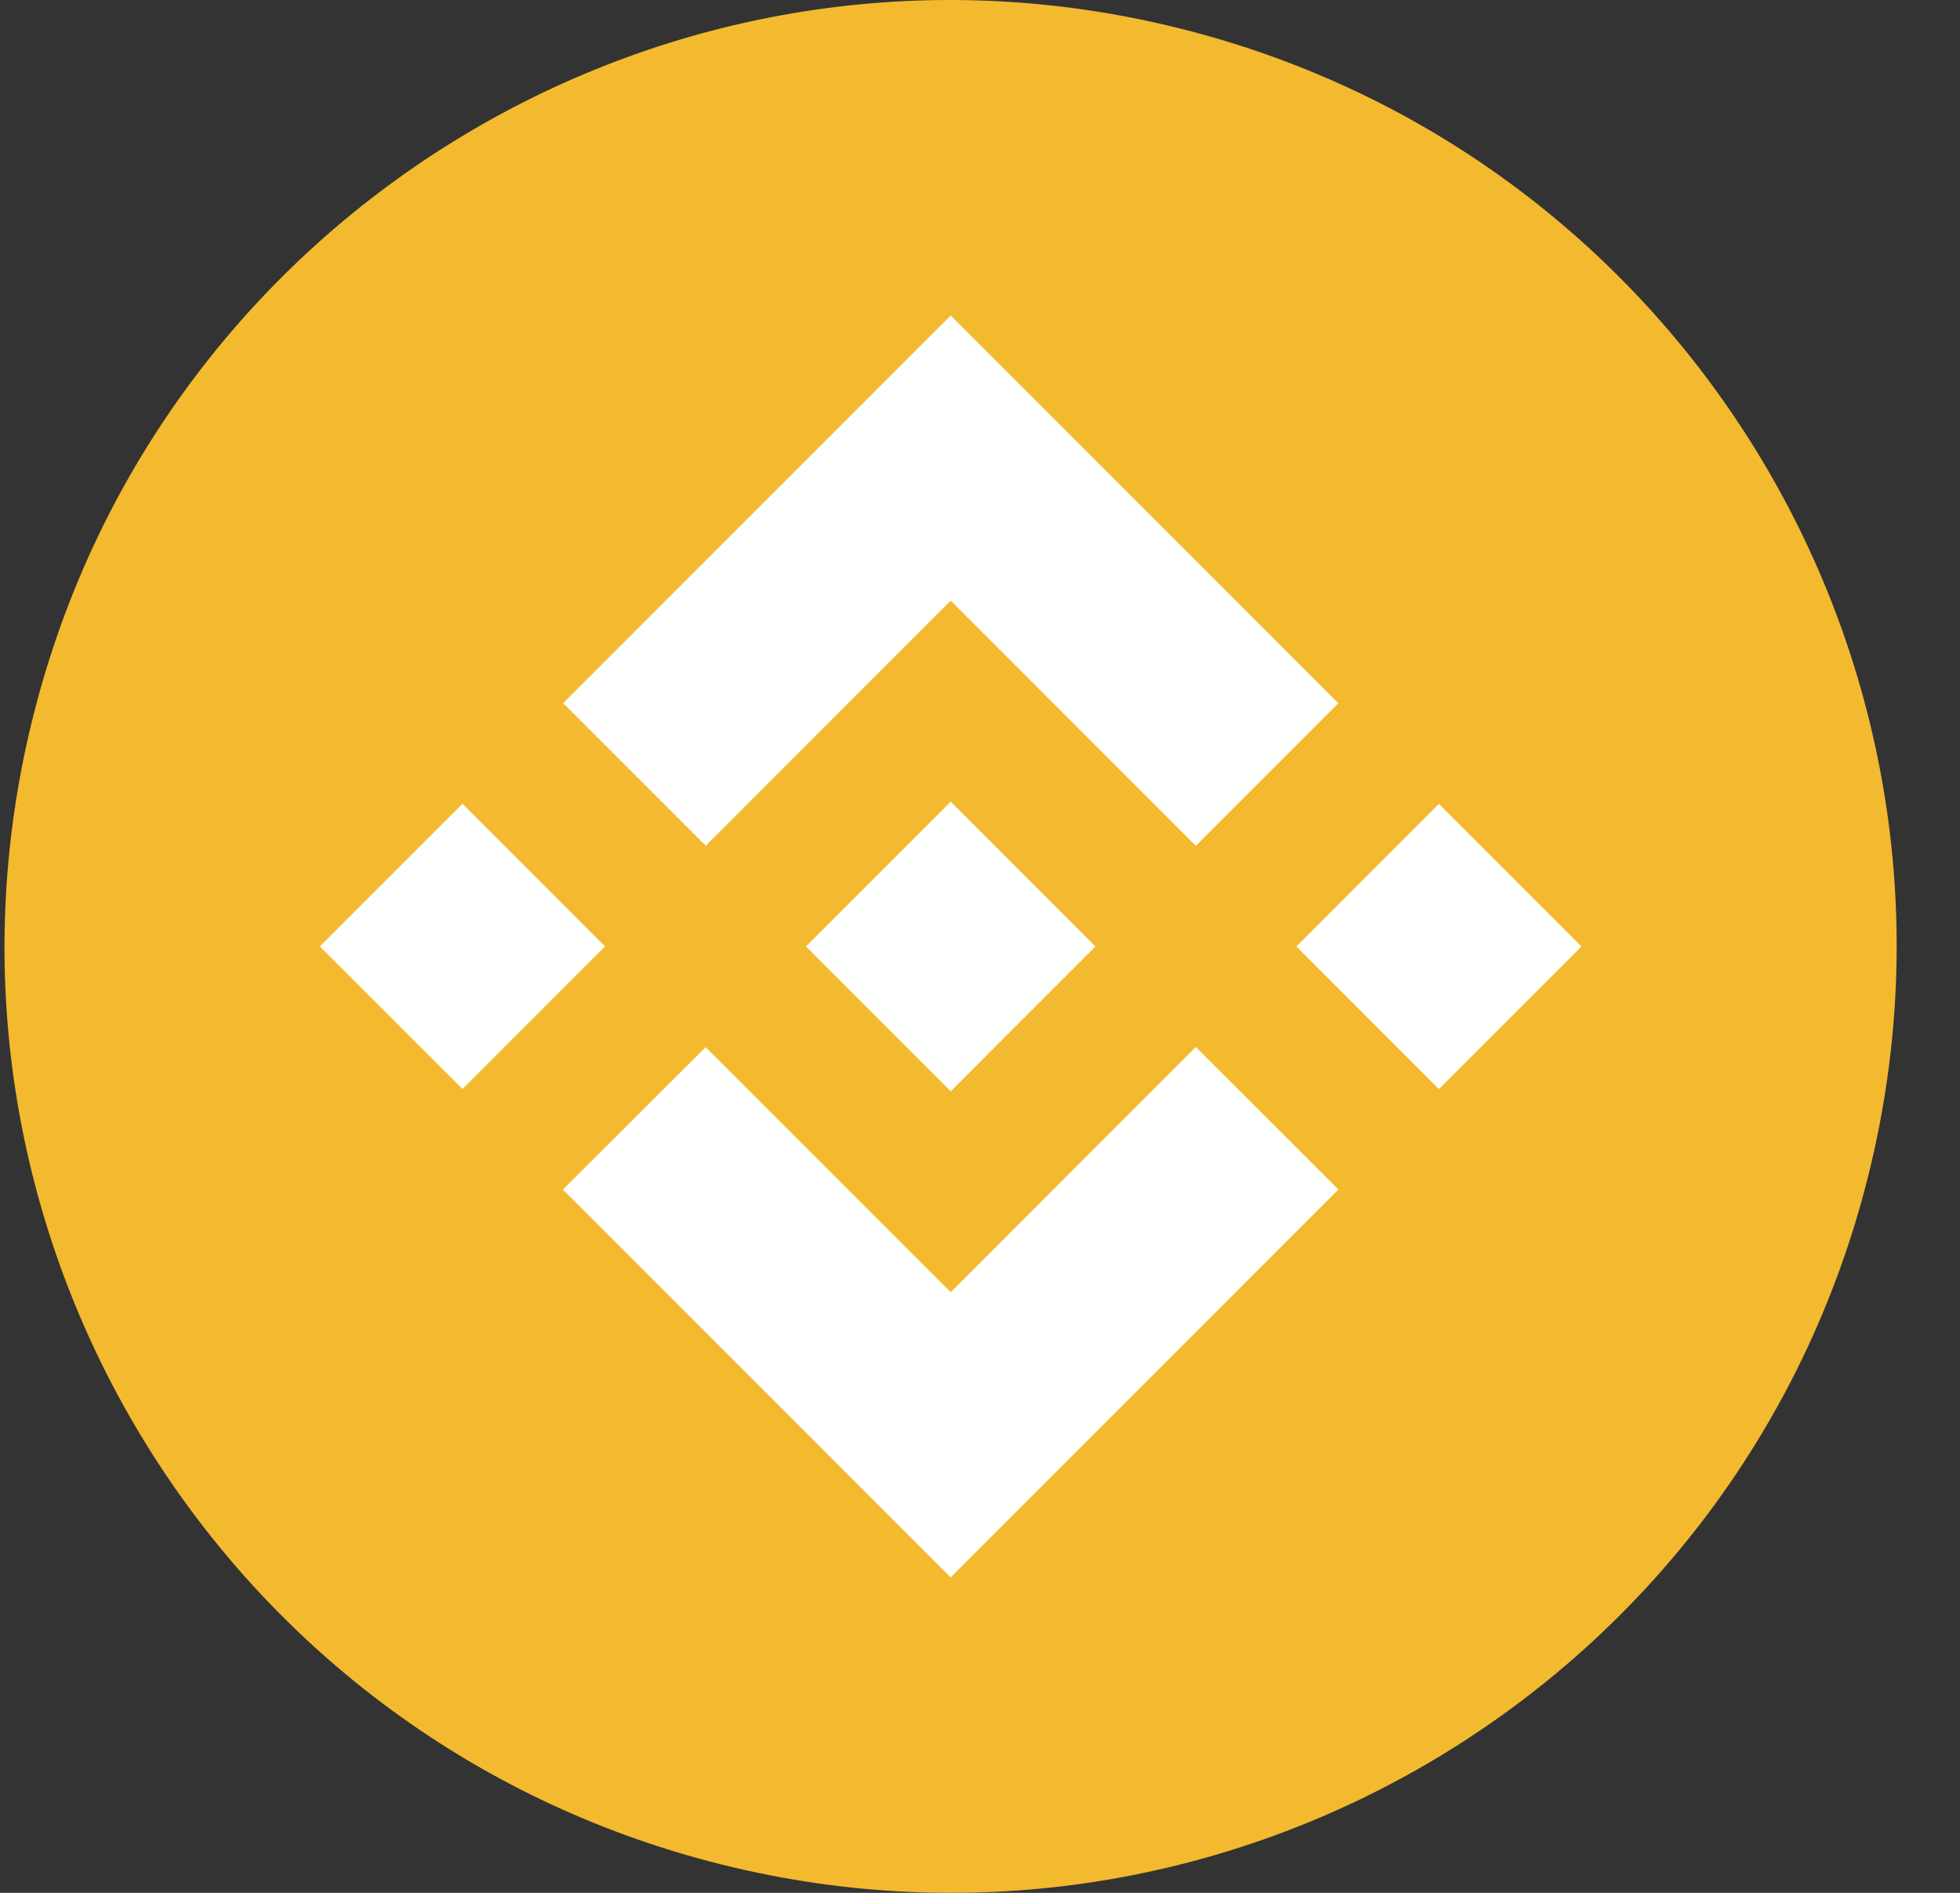 <svg width="29" height="28" viewBox="0 0 29 28" fill="none" xmlns="http://www.w3.org/2000/svg">
<rect x="0" y="0" width="29" height="28" fill="#333333" stroke="none"/>
<g id="Binance Coin (BNB)">
<path id="Binance Coin (BNB)_2" d="M27.644 17.387C25.775 24.887 18.178 29.451 10.677 27.581C3.179 25.711 -1.385 18.114 0.486 10.615C2.355 3.114 9.951 -1.451 17.45 0.419C24.95 2.289 29.514 9.886 27.644 17.387L27.644 17.387H27.644Z" fill="#F3BA2F"/>
<path id="Binance Coin (BNB)_3" fill-rule="evenodd" clip-rule="evenodd" d="M14.067 8.885L10.442 12.511L10.442 12.51L8.333 10.401L14.067 4.667L19.803 10.403L17.694 12.512L14.067 8.885ZM6.843 11.89L4.733 14L6.843 16.109L8.952 14L6.843 11.89ZM10.441 15.49L14.066 19.115L17.693 15.488L19.803 17.596L19.802 17.597L14.066 23.333L8.332 17.599L8.329 17.596L10.441 15.49ZM21.29 11.892L19.181 14.001L21.29 16.11L23.399 14.001L21.29 11.892Z" fill="white"/>
<path id="Binance Coin (BNB)_4" d="M16.206 13.999H16.207L14.067 11.858L12.485 13.44L12.303 13.622L11.928 13.997L11.925 14L11.928 14.003L14.067 16.142L16.207 14.001L16.208 14L16.206 13.999" fill="white"/>
</g>
</svg>
